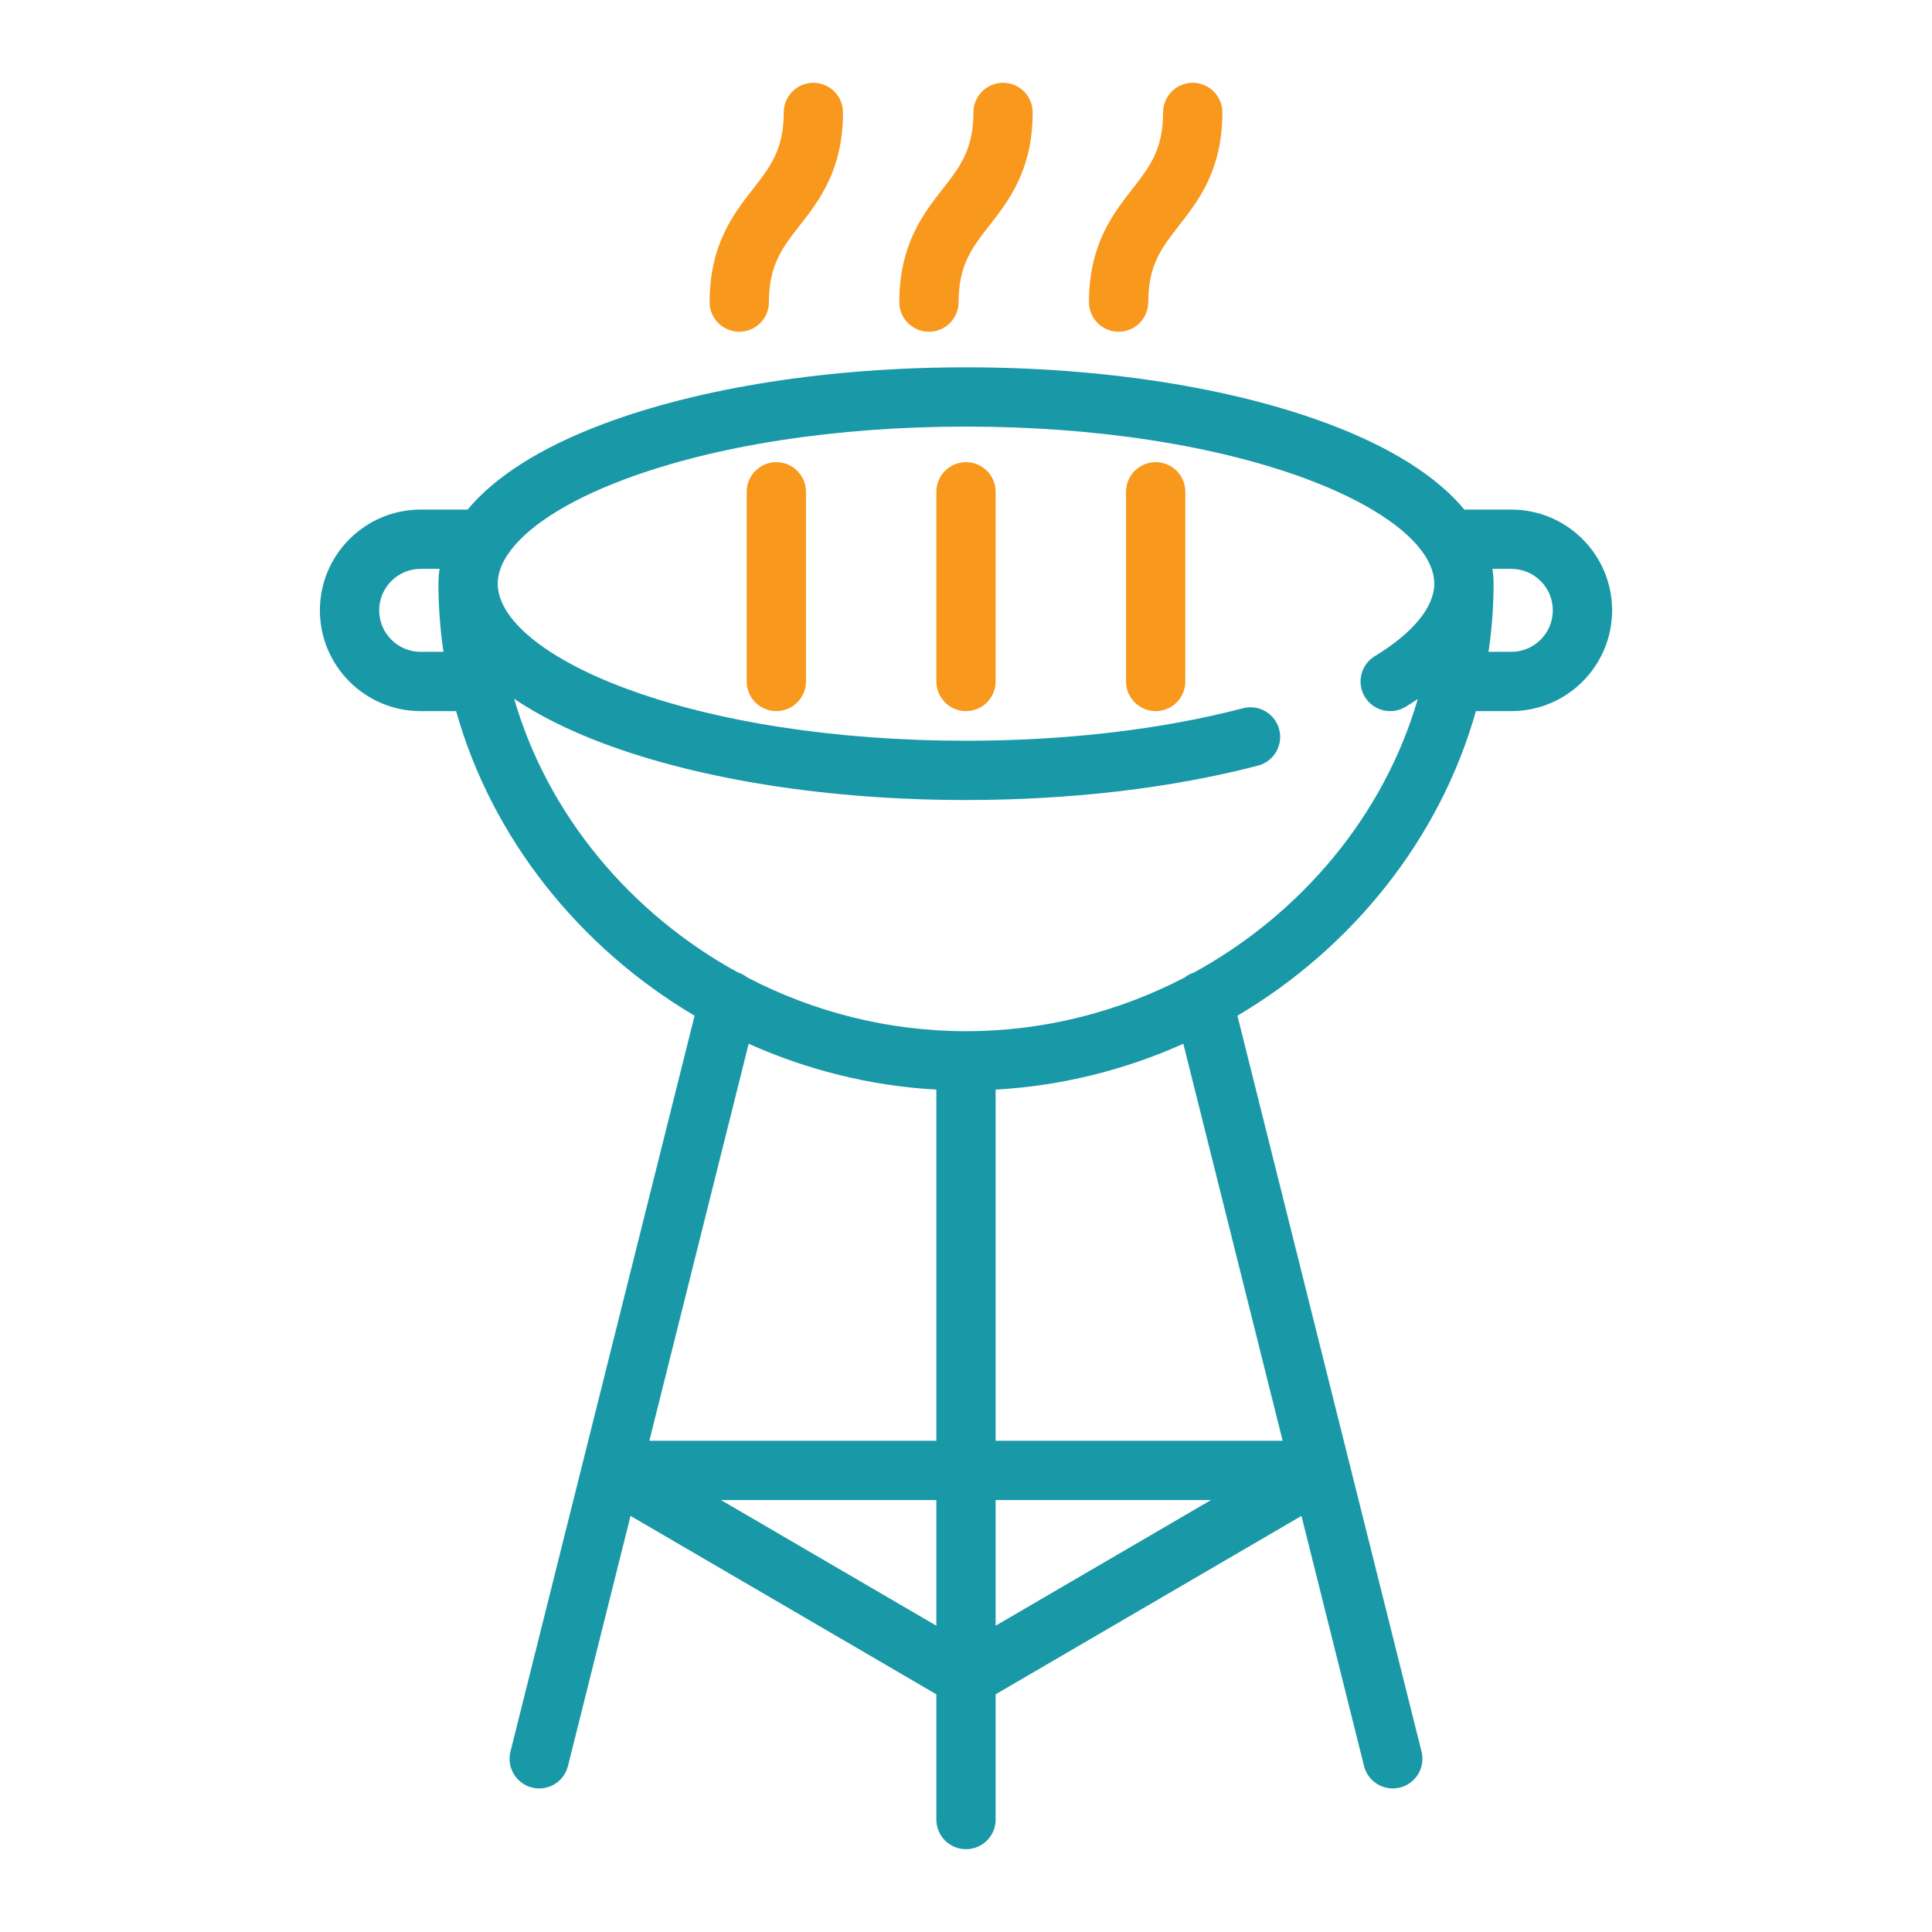 <svg width="80" height="80" viewBox="0 0 80 80" fill="none" xmlns="http://www.w3.org/2000/svg">
<path d="M66.754 25.273C66.754 27.574 64.882 29.446 62.581 29.446H61.113C59.632 34.713 56.009 39.238 51.239 42.059L58.863 72.53C59.027 73.188 58.627 73.854 57.97 74.019C57.87 74.044 57.77 74.056 57.671 74.056C57.122 74.056 56.621 73.683 56.482 73.126L53.891 62.77L41.227 70.158V75.344C41.227 76.022 40.678 76.571 40 76.571C39.322 76.571 38.773 76.022 38.773 75.344V70.158L26.109 62.77L23.518 73.126C23.379 73.683 22.879 74.056 22.329 74.056C22.23 74.056 22.13 74.044 22.03 74.019C21.373 73.854 20.973 73.188 21.137 72.53L28.761 42.059C23.991 39.237 20.368 34.713 18.887 29.446H17.419C15.118 29.446 13.246 27.574 13.246 25.273C13.246 22.973 15.118 21.101 17.419 21.101H19.363C20.495 19.736 22.4 18.524 24.99 17.553C29.019 16.042 34.349 15.21 40 15.21C45.651 15.21 50.981 16.042 55.01 17.553C57.6 18.524 59.505 19.736 60.637 21.101H62.581C64.882 21.101 66.754 22.973 66.754 25.273ZM18.364 26.991C18.227 26.066 18.155 25.124 18.155 24.169C18.155 23.962 18.172 23.758 18.202 23.555H17.419C16.471 23.555 15.701 24.326 15.701 25.273C15.701 26.221 16.471 26.991 17.419 26.991L18.364 26.991ZM26.888 59.659H38.773V45.119C36.03 44.964 33.405 44.298 31.001 43.219L26.888 59.659ZM38.773 67.317V62.114H29.854L38.773 67.317ZM50.145 62.114H41.227V67.317L50.145 62.114ZM48.999 43.219C46.595 44.298 43.969 44.964 41.227 45.119V59.659H53.112L48.999 43.219ZM58.707 28.945C58.547 29.053 58.379 29.16 58.203 29.267C57.624 29.62 56.869 29.436 56.517 28.857C56.164 28.278 56.348 27.523 56.927 27.171C58.515 26.204 59.39 25.138 59.39 24.169C59.39 23.791 59.261 23.404 59.013 23.016C59.012 23.014 59.011 23.012 59.009 23.01C58.29 21.889 56.584 20.764 54.148 19.851C50.388 18.441 45.364 17.664 40 17.664C34.636 17.664 29.612 18.441 25.852 19.851C23.435 20.757 21.736 21.871 21.008 22.984C20.998 23 20.987 23.016 20.977 23.032C20.736 23.414 20.61 23.796 20.61 24.169C20.61 25.641 22.57 27.256 25.852 28.486C29.612 29.896 34.636 30.673 40 30.673C44.138 30.673 48.105 30.207 51.471 29.327C52.126 29.156 52.797 29.548 52.969 30.204C53.14 30.859 52.748 31.53 52.092 31.702C48.526 32.634 44.345 33.127 40 33.127C34.349 33.127 29.019 32.295 24.99 30.785C23.535 30.239 22.298 29.617 21.29 28.935C22.679 33.732 26.092 37.821 30.553 40.266C30.701 40.313 30.834 40.386 30.95 40.478C33.669 41.891 36.757 42.7 40 42.7C43.243 42.7 46.331 41.891 49.05 40.478C49.166 40.386 49.299 40.313 49.447 40.266C53.905 37.822 57.316 33.737 58.707 28.945ZM64.299 25.273C64.299 24.326 63.529 23.555 62.581 23.555H61.798C61.828 23.758 61.845 23.962 61.845 24.169C61.845 25.124 61.773 26.066 61.636 26.991H62.581C63.528 26.991 64.299 26.221 64.299 25.273Z" fill="#1998A7"/>
<path d="M33.373 28.218V20.364C33.373 19.686 32.823 19.137 32.146 19.137C31.468 19.137 30.919 19.686 30.919 20.364V28.218C30.919 28.896 31.468 29.446 32.146 29.446C32.823 29.446 33.373 28.896 33.373 28.218Z" fill="#F8981D"/>
<path d="M38.773 20.364C38.773 19.686 39.322 19.137 40 19.137C40.678 19.137 41.227 19.686 41.227 20.364V28.218C41.227 28.896 40.678 29.446 40 29.446C39.322 29.446 38.773 28.896 38.773 28.218V20.364Z" fill="#F8981D"/>
<path d="M46.627 20.364C46.627 19.686 47.177 19.137 47.854 19.137C48.532 19.137 49.082 19.686 49.082 20.364V28.218C49.082 28.896 48.532 29.446 47.854 29.446C47.177 29.446 46.627 28.896 46.627 28.218V20.364Z" fill="#F8981D"/>
<path d="M31.839 12.51C31.839 13.188 31.289 13.737 30.612 13.737C29.934 13.737 29.384 13.188 29.384 12.51C29.384 10.124 30.379 8.851 31.178 7.828L31.178 7.827L31.179 7.827C31.89 6.916 32.453 6.197 32.453 4.656C32.453 3.978 33.002 3.428 33.68 3.428C34.357 3.428 34.907 3.978 34.907 4.656C34.907 7.042 33.912 8.315 33.113 9.338L33.113 9.338L33.112 9.339C32.401 10.25 31.839 10.969 31.839 12.51Z" fill="#F8981D"/>
<path d="M39.693 12.51C39.693 13.188 39.144 13.737 38.466 13.737C37.788 13.737 37.239 13.188 37.239 12.51C37.239 10.124 38.233 8.851 39.032 7.828L39.033 7.827L39.033 7.827C39.745 6.916 40.307 6.197 40.307 4.656C40.307 3.978 40.856 3.428 41.534 3.428C42.212 3.428 42.761 3.978 42.761 4.656C42.761 7.042 41.766 8.315 40.967 9.338L40.967 9.338L40.966 9.339C40.255 10.25 39.693 10.969 39.693 12.51Z" fill="#F8981D"/>
<path d="M47.547 12.51C47.547 13.188 46.998 13.737 46.32 13.737C45.642 13.737 45.093 13.188 45.093 12.51C45.093 10.124 46.088 8.851 46.887 7.828L46.887 7.827L46.888 7.827C47.599 6.916 48.161 6.197 48.161 4.656C48.161 3.978 48.711 3.428 49.388 3.428C50.066 3.428 50.616 3.978 50.616 4.656C50.616 7.042 49.621 8.315 48.821 9.338L48.821 9.339C48.109 10.25 47.547 10.969 47.547 12.51Z" fill="#F8981D"/>
</svg>
